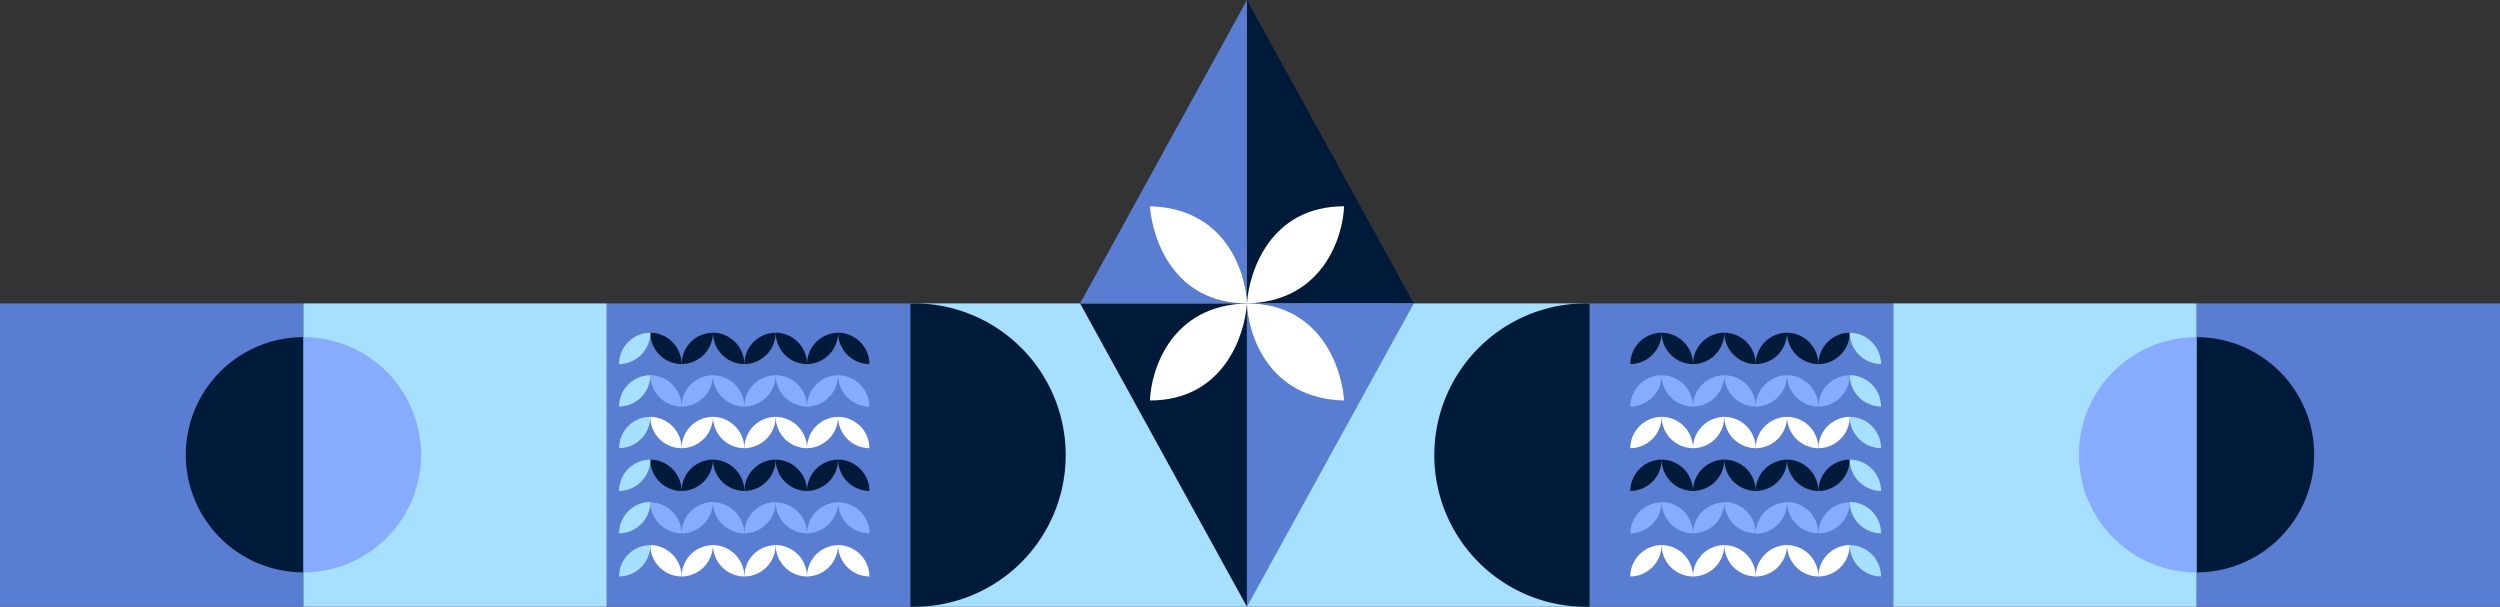 <svg xmlns="http://www.w3.org/2000/svg" viewBox="0 0 262.5 63.71"><rect x="0" y="0" width="262.5" height="63.71" fill="#333333" stroke="none"/><defs><style>.cls-1{fill:#587dd1;}.cls-2{fill:#a6dfff;}.cls-3{fill:#001b3a;}.cls-4{fill:#86abff;}.cls-5{fill:#fff;}</style></defs><g id="Laag_2" data-name="Laag 2"><g id="Laag_1-2" data-name="Laag 1"><rect class="cls-1" y="31.86" width="31.86" height="31.86"/><rect class="cls-2" x="31.86" y="31.86" width="31.86" height="31.86"/><rect class="cls-2" x="95.57" y="31.86" width="35.68" height="31.86"/><path class="cls-3" d="M31.86,35.4a12.35,12.35,0,1,0,0,24.7Z"/><path class="cls-4" d="M31.86,60.1a12.35,12.35,0,0,0,0-24.7Z"/><path class="cls-3" d="M95.57,63.71a15.93,15.93,0,1,0,0-31.85Z"/><rect class="cls-1" x="63.71" y="31.86" width="31.86" height="31.86"/><path class="cls-5" d="M68.28,57.23a3.31,3.31,0,0,0,3.29,3.3A3.33,3.33,0,0,0,68.28,57.23Z"/><path class="cls-4" d="M68.28,52.75A3.3,3.3,0,0,0,71.57,56,3.32,3.32,0,0,0,68.28,52.75Z"/><path class="cls-3" d="M68.28,48.26a3.3,3.3,0,0,0,3.29,3.29A3.32,3.32,0,0,0,68.28,48.26Z"/><path class="cls-5" d="M68.28,43.77a3.3,3.3,0,0,0,3.29,3.29A3.32,3.32,0,0,0,68.28,43.77Z"/><path class="cls-4" d="M68.28,39.4a3.31,3.31,0,0,0,3.29,3.29A3.32,3.32,0,0,0,68.28,39.4Z"/><path class="cls-3" d="M68.28,34.93a3.31,3.31,0,0,0,3.29,3.3A3.33,3.33,0,0,0,68.28,34.93Z"/><path class="cls-5" d="M74.86,57.23a3.32,3.32,0,0,0,3.3,3.3A3.34,3.34,0,0,0,74.86,57.23Z"/><path class="cls-4" d="M74.86,52.75A3.31,3.31,0,0,0,78.16,56,3.34,3.34,0,0,0,74.86,52.75Z"/><path class="cls-3" d="M74.86,48.26a3.31,3.31,0,0,0,3.3,3.29A3.34,3.34,0,0,0,74.86,48.26Z"/><path class="cls-5" d="M74.86,43.77a3.31,3.31,0,0,0,3.3,3.29A3.34,3.34,0,0,0,74.86,43.77Z"/><path class="cls-4" d="M74.86,39.4a3.32,3.32,0,0,0,3.3,3.29A3.34,3.34,0,0,0,74.86,39.4Z"/><path class="cls-3" d="M74.86,34.93a3.32,3.32,0,0,0,3.3,3.3A3.34,3.34,0,0,0,74.86,34.93Z"/><path class="cls-5" d="M81.45,57.23a3.31,3.31,0,0,0,3.29,3.3A3.33,3.33,0,0,0,81.45,57.23Z"/><path class="cls-5" d="M88,57.23a3.32,3.32,0,0,0,3.29,3.3A3.33,3.33,0,0,0,88,57.23Z"/><path class="cls-4" d="M81.45,52.75A3.3,3.3,0,0,0,84.74,56,3.33,3.33,0,0,0,81.45,52.75Z"/><path class="cls-4" d="M88,52.75A3.31,3.31,0,0,0,91.32,56,3.32,3.32,0,0,0,88,52.75Z"/><path class="cls-3" d="M81.45,48.26a3.3,3.3,0,0,0,3.29,3.29A3.33,3.33,0,0,0,81.45,48.26Z"/><path class="cls-3" d="M88,48.26a3.31,3.31,0,0,0,3.29,3.29A3.32,3.32,0,0,0,88,48.26Z"/><path class="cls-5" d="M81.45,43.77a3.3,3.3,0,0,0,3.29,3.29A3.33,3.33,0,0,0,81.45,43.77Z"/><path class="cls-4" d="M81.45,39.4a3.31,3.31,0,0,0,3.29,3.29A3.33,3.33,0,0,0,81.45,39.4Z"/><path class="cls-3" d="M81.45,34.93a3.31,3.31,0,0,0,3.29,3.3A3.33,3.33,0,0,0,81.45,34.93Z"/><path class="cls-5" d="M88,43.77a3.31,3.31,0,0,0,3.29,3.29A3.32,3.32,0,0,0,88,43.77Z"/><path class="cls-4" d="M88,39.4a3.32,3.32,0,0,0,3.29,3.29A3.32,3.32,0,0,0,88,39.4Z"/><path class="cls-3" d="M88,34.93a3.32,3.32,0,0,0,3.29,3.3A3.33,3.33,0,0,0,88,34.93Z"/><path class="cls-2" d="M65,60.53a3.3,3.3,0,0,1,3.29-3.29A3.32,3.32,0,0,1,65,60.53Z"/><path class="cls-2" d="M65,56a3.3,3.3,0,0,1,3.29-3.29A3.32,3.32,0,0,1,65,56Z"/><path class="cls-2" d="M65,51.55a3.3,3.3,0,0,1,3.29-3.29A3.32,3.32,0,0,1,65,51.55Z"/><path class="cls-2" d="M65,47.06a3.3,3.3,0,0,1,3.29-3.29A3.32,3.32,0,0,1,65,47.06Z"/><path class="cls-2" d="M65,42.69a3.3,3.3,0,0,1,3.29-3.29A3.32,3.32,0,0,1,65,42.69Z"/><path class="cls-2" d="M65,38.23a3.3,3.3,0,0,1,3.29-3.29A3.32,3.32,0,0,1,65,38.23Z"/><path class="cls-5" d="M71.57,60.53a3.3,3.3,0,0,1,3.29-3.29A3.32,3.32,0,0,1,71.57,60.53Z"/><path class="cls-4" d="M71.57,56a3.3,3.3,0,0,1,3.29-3.29A3.32,3.32,0,0,1,71.57,56Z"/><path class="cls-3" d="M71.57,51.55a3.3,3.3,0,0,1,3.29-3.29A3.32,3.32,0,0,1,71.57,51.55Z"/><path class="cls-5" d="M71.57,47.06a3.3,3.3,0,0,1,3.29-3.29A3.32,3.32,0,0,1,71.57,47.06Z"/><path class="cls-4" d="M71.57,42.69a3.3,3.3,0,0,1,3.29-3.29A3.32,3.32,0,0,1,71.57,42.69Z"/><path class="cls-3" d="M71.57,38.23a3.3,3.3,0,0,1,3.29-3.29A3.32,3.32,0,0,1,71.57,38.23Z"/><path class="cls-5" d="M78.16,60.53a3.3,3.3,0,0,1,3.29-3.29A3.33,3.33,0,0,1,78.16,60.53Z"/><path class="cls-5" d="M84.74,60.53A3.3,3.3,0,0,1,88,57.24,3.32,3.32,0,0,1,84.74,60.53Z"/><path class="cls-4" d="M78.16,56a3.3,3.3,0,0,1,3.29-3.29A3.33,3.33,0,0,1,78.16,56Z"/><path class="cls-4" d="M84.74,56A3.3,3.3,0,0,1,88,52.75,3.32,3.32,0,0,1,84.74,56Z"/><path class="cls-3" d="M78.16,51.55a3.3,3.3,0,0,1,3.29-3.29A3.33,3.33,0,0,1,78.16,51.55Z"/><path class="cls-3" d="M84.74,51.55A3.3,3.3,0,0,1,88,48.26,3.32,3.32,0,0,1,84.74,51.55Z"/><path class="cls-5" d="M78.16,47.06a3.3,3.3,0,0,1,3.29-3.29A3.33,3.33,0,0,1,78.16,47.06Z"/><path class="cls-4" d="M78.16,42.69a3.3,3.3,0,0,1,3.29-3.29A3.33,3.33,0,0,1,78.16,42.69Z"/><path class="cls-3" d="M78.16,38.23a3.3,3.3,0,0,1,3.29-3.29A3.33,3.33,0,0,1,78.16,38.23Z"/><path class="cls-5" d="M84.74,47.06A3.3,3.3,0,0,1,88,43.77,3.32,3.32,0,0,1,84.74,47.06Z"/><path class="cls-4" d="M84.74,42.69A3.3,3.3,0,0,1,88,39.4,3.32,3.32,0,0,1,84.74,42.69Z"/><path class="cls-3" d="M84.74,38.23A3.3,3.3,0,0,1,88,34.94,3.32,3.32,0,0,1,84.74,38.23Z"/><rect class="cls-1" x="230.64" y="31.86" width="31.86" height="31.86"/><rect class="cls-2" x="198.78" y="31.86" width="31.86" height="31.86"/><rect class="cls-2" x="131.25" y="31.86" width="35.68" height="31.86"/><path class="cls-3" d="M230.64,35.4a12.35,12.35,0,1,1,0,24.7Z"/><path class="cls-4" d="M230.64,60.1a12.35,12.35,0,0,1,0-24.7Z"/><path class="cls-3" d="M166.93,63.71a15.93,15.93,0,1,1,0-31.85Z"/><rect class="cls-1" x="166.93" y="31.86" width="31.86" height="31.86"/><path class="cls-5" d="M194.22,57.23a3.31,3.31,0,0,1-3.29,3.3A3.33,3.33,0,0,1,194.22,57.23Z"/><path class="cls-4" d="M194.22,52.75A3.3,3.3,0,0,1,190.93,56,3.32,3.32,0,0,1,194.22,52.75Z"/><path class="cls-3" d="M194.22,48.26a3.3,3.3,0,0,1-3.29,3.29A3.32,3.32,0,0,1,194.22,48.26Z"/><path class="cls-5" d="M194.22,43.77a3.3,3.3,0,0,1-3.29,3.29A3.32,3.32,0,0,1,194.22,43.77Z"/><path class="cls-4" d="M194.22,39.4a3.31,3.31,0,0,1-3.29,3.29A3.32,3.32,0,0,1,194.22,39.4Z"/><path class="cls-3" d="M194.22,34.93a3.31,3.31,0,0,1-3.29,3.3A3.33,3.33,0,0,1,194.22,34.93Z"/><path class="cls-5" d="M187.64,57.23a3.32,3.32,0,0,1-3.3,3.3A3.34,3.34,0,0,1,187.64,57.23Z"/><path class="cls-4" d="M187.64,52.75a3.31,3.31,0,0,1-3.3,3.29A3.34,3.34,0,0,1,187.64,52.75Z"/><path class="cls-3" d="M187.64,48.26a3.31,3.31,0,0,1-3.3,3.29A3.34,3.34,0,0,1,187.64,48.26Z"/><path class="cls-5" d="M187.64,43.77a3.31,3.31,0,0,1-3.3,3.29A3.34,3.34,0,0,1,187.64,43.77Z"/><path class="cls-4" d="M187.64,39.4a3.32,3.32,0,0,1-3.3,3.29A3.34,3.34,0,0,1,187.64,39.4Z"/><path class="cls-3" d="M187.64,34.93a3.32,3.32,0,0,1-3.3,3.3A3.34,3.34,0,0,1,187.64,34.93Z"/><path class="cls-5" d="M181.05,57.23a3.31,3.31,0,0,1-3.29,3.3A3.33,3.33,0,0,1,181.05,57.23Z"/><path class="cls-5" d="M174.47,57.23a3.32,3.32,0,0,1-3.29,3.3A3.33,3.33,0,0,1,174.47,57.23Z"/><path class="cls-4" d="M181.05,52.75A3.3,3.3,0,0,1,177.76,56,3.33,3.33,0,0,1,181.05,52.75Z"/><path class="cls-4" d="M174.47,52.75A3.31,3.31,0,0,1,171.18,56,3.32,3.32,0,0,1,174.47,52.75Z"/><path class="cls-3" d="M181.05,48.26a3.3,3.3,0,0,1-3.29,3.29A3.33,3.33,0,0,1,181.05,48.26Z"/><path class="cls-3" d="M174.47,48.26a3.31,3.31,0,0,1-3.29,3.29A3.32,3.32,0,0,1,174.47,48.26Z"/><path class="cls-5" d="M181.05,43.77a3.3,3.3,0,0,1-3.29,3.29A3.33,3.33,0,0,1,181.05,43.77Z"/><path class="cls-4" d="M181.05,39.4a3.31,3.31,0,0,1-3.29,3.29A3.33,3.33,0,0,1,181.05,39.4Z"/><path class="cls-3" d="M181.05,34.93a3.31,3.31,0,0,1-3.29,3.3A3.33,3.33,0,0,1,181.05,34.93Z"/><path class="cls-5" d="M174.47,43.77a3.31,3.31,0,0,1-3.29,3.29A3.32,3.32,0,0,1,174.47,43.77Z"/><path class="cls-4" d="M174.47,39.4a3.32,3.32,0,0,1-3.29,3.29A3.32,3.32,0,0,1,174.47,39.4Z"/><path class="cls-3" d="M174.47,34.93a3.32,3.32,0,0,1-3.29,3.3A3.33,3.33,0,0,1,174.47,34.93Z"/><path class="cls-2" d="M197.51,60.53a3.3,3.3,0,0,0-3.29-3.29A3.33,3.33,0,0,0,197.51,60.53Z"/><path class="cls-2" d="M197.51,56a3.3,3.3,0,0,0-3.29-3.29A3.33,3.33,0,0,0,197.51,56Z"/><path class="cls-2" d="M197.51,51.55a3.3,3.3,0,0,0-3.29-3.29A3.33,3.33,0,0,0,197.51,51.55Z"/><path class="cls-2" d="M197.51,47.06a3.3,3.3,0,0,0-3.29-3.29A3.33,3.33,0,0,0,197.51,47.06Z"/><path class="cls-2" d="M197.51,42.69a3.3,3.3,0,0,0-3.29-3.29A3.33,3.33,0,0,0,197.51,42.69Z"/><path class="cls-2" d="M197.51,38.23a3.3,3.3,0,0,0-3.29-3.29A3.33,3.33,0,0,0,197.51,38.23Z"/><path class="cls-5" d="M190.93,60.53a3.31,3.31,0,0,0-3.29-3.29A3.32,3.32,0,0,0,190.93,60.53Z"/><path class="cls-4" d="M190.93,56a3.31,3.31,0,0,0-3.29-3.29A3.32,3.32,0,0,0,190.93,56Z"/><path class="cls-3" d="M190.93,51.55a3.31,3.31,0,0,0-3.29-3.29A3.32,3.32,0,0,0,190.93,51.55Z"/><path class="cls-5" d="M190.93,47.06a3.31,3.31,0,0,0-3.29-3.29A3.32,3.32,0,0,0,190.93,47.06Z"/><path class="cls-4" d="M190.93,42.69a3.31,3.31,0,0,0-3.29-3.29A3.32,3.32,0,0,0,190.93,42.69Z"/><path class="cls-3" d="M190.93,38.23a3.31,3.31,0,0,0-3.29-3.29A3.32,3.32,0,0,0,190.93,38.23Z"/><path class="cls-5" d="M184.35,60.53a3.31,3.31,0,0,0-3.3-3.29A3.33,3.33,0,0,0,184.35,60.53Z"/><path class="cls-5" d="M177.76,60.53a3.3,3.3,0,0,0-3.29-3.29A3.32,3.32,0,0,0,177.76,60.53Z"/><path class="cls-4" d="M184.35,56a3.31,3.31,0,0,0-3.3-3.29A3.33,3.33,0,0,0,184.35,56Z"/><path class="cls-4" d="M177.76,56a3.3,3.3,0,0,0-3.29-3.29A3.32,3.32,0,0,0,177.76,56Z"/><path class="cls-3" d="M184.35,51.55a3.31,3.31,0,0,0-3.3-3.29A3.33,3.33,0,0,0,184.35,51.55Z"/><path class="cls-3" d="M177.76,51.55a3.3,3.3,0,0,0-3.29-3.29A3.32,3.32,0,0,0,177.76,51.55Z"/><path class="cls-5" d="M184.35,47.06a3.31,3.31,0,0,0-3.3-3.29A3.33,3.33,0,0,0,184.35,47.06Z"/><path class="cls-4" d="M184.35,42.69a3.31,3.31,0,0,0-3.3-3.29A3.33,3.33,0,0,0,184.35,42.69Z"/><path class="cls-3" d="M184.35,38.23a3.31,3.31,0,0,0-3.3-3.29A3.33,3.33,0,0,0,184.35,38.23Z"/><path class="cls-5" d="M177.76,47.06a3.3,3.3,0,0,0-3.29-3.29A3.32,3.32,0,0,0,177.76,47.06Z"/><path class="cls-4" d="M177.76,42.69a3.3,3.3,0,0,0-3.29-3.29A3.32,3.32,0,0,0,177.76,42.69Z"/><path class="cls-3" d="M177.76,38.23a3.3,3.3,0,0,0-3.29-3.29A3.32,3.32,0,0,0,177.76,38.23Z"/><path class="cls-3" d="M130.93,31.86V63.71L113.41,31.86Z"/><path class="cls-3" d="M130.93,31.86V0l17.52,31.86Z"/><path class="cls-1" d="M130.93,31.86H113.41L130.93,0Z"/><path class="cls-1" d="M130.93,31.86h17.52L130.93,63.71Z"/><path class="cls-5" d="M130.93,31.86c.14,3.3,2.26,10,10.2,10.19C140.9,38.65,138.65,31.86,130.93,31.86Z"/><path class="cls-5" d="M120.74,42.05c.14-3.31,2.26-10,10.19-10.19C130.7,35.25,128.45,42.05,120.74,42.05Z"/><path class="cls-5" d="M130.93,31.85c-.14-3.3-2.26-10-10.19-10.19C121,25.06,123.22,31.85,130.93,31.85Z"/><path class="cls-5" d="M141.13,21.66c-.14,3.31-2.26,10-10.2,10.2C131.16,28.46,133.41,21.66,141.13,21.66Z"/></g></g></svg>